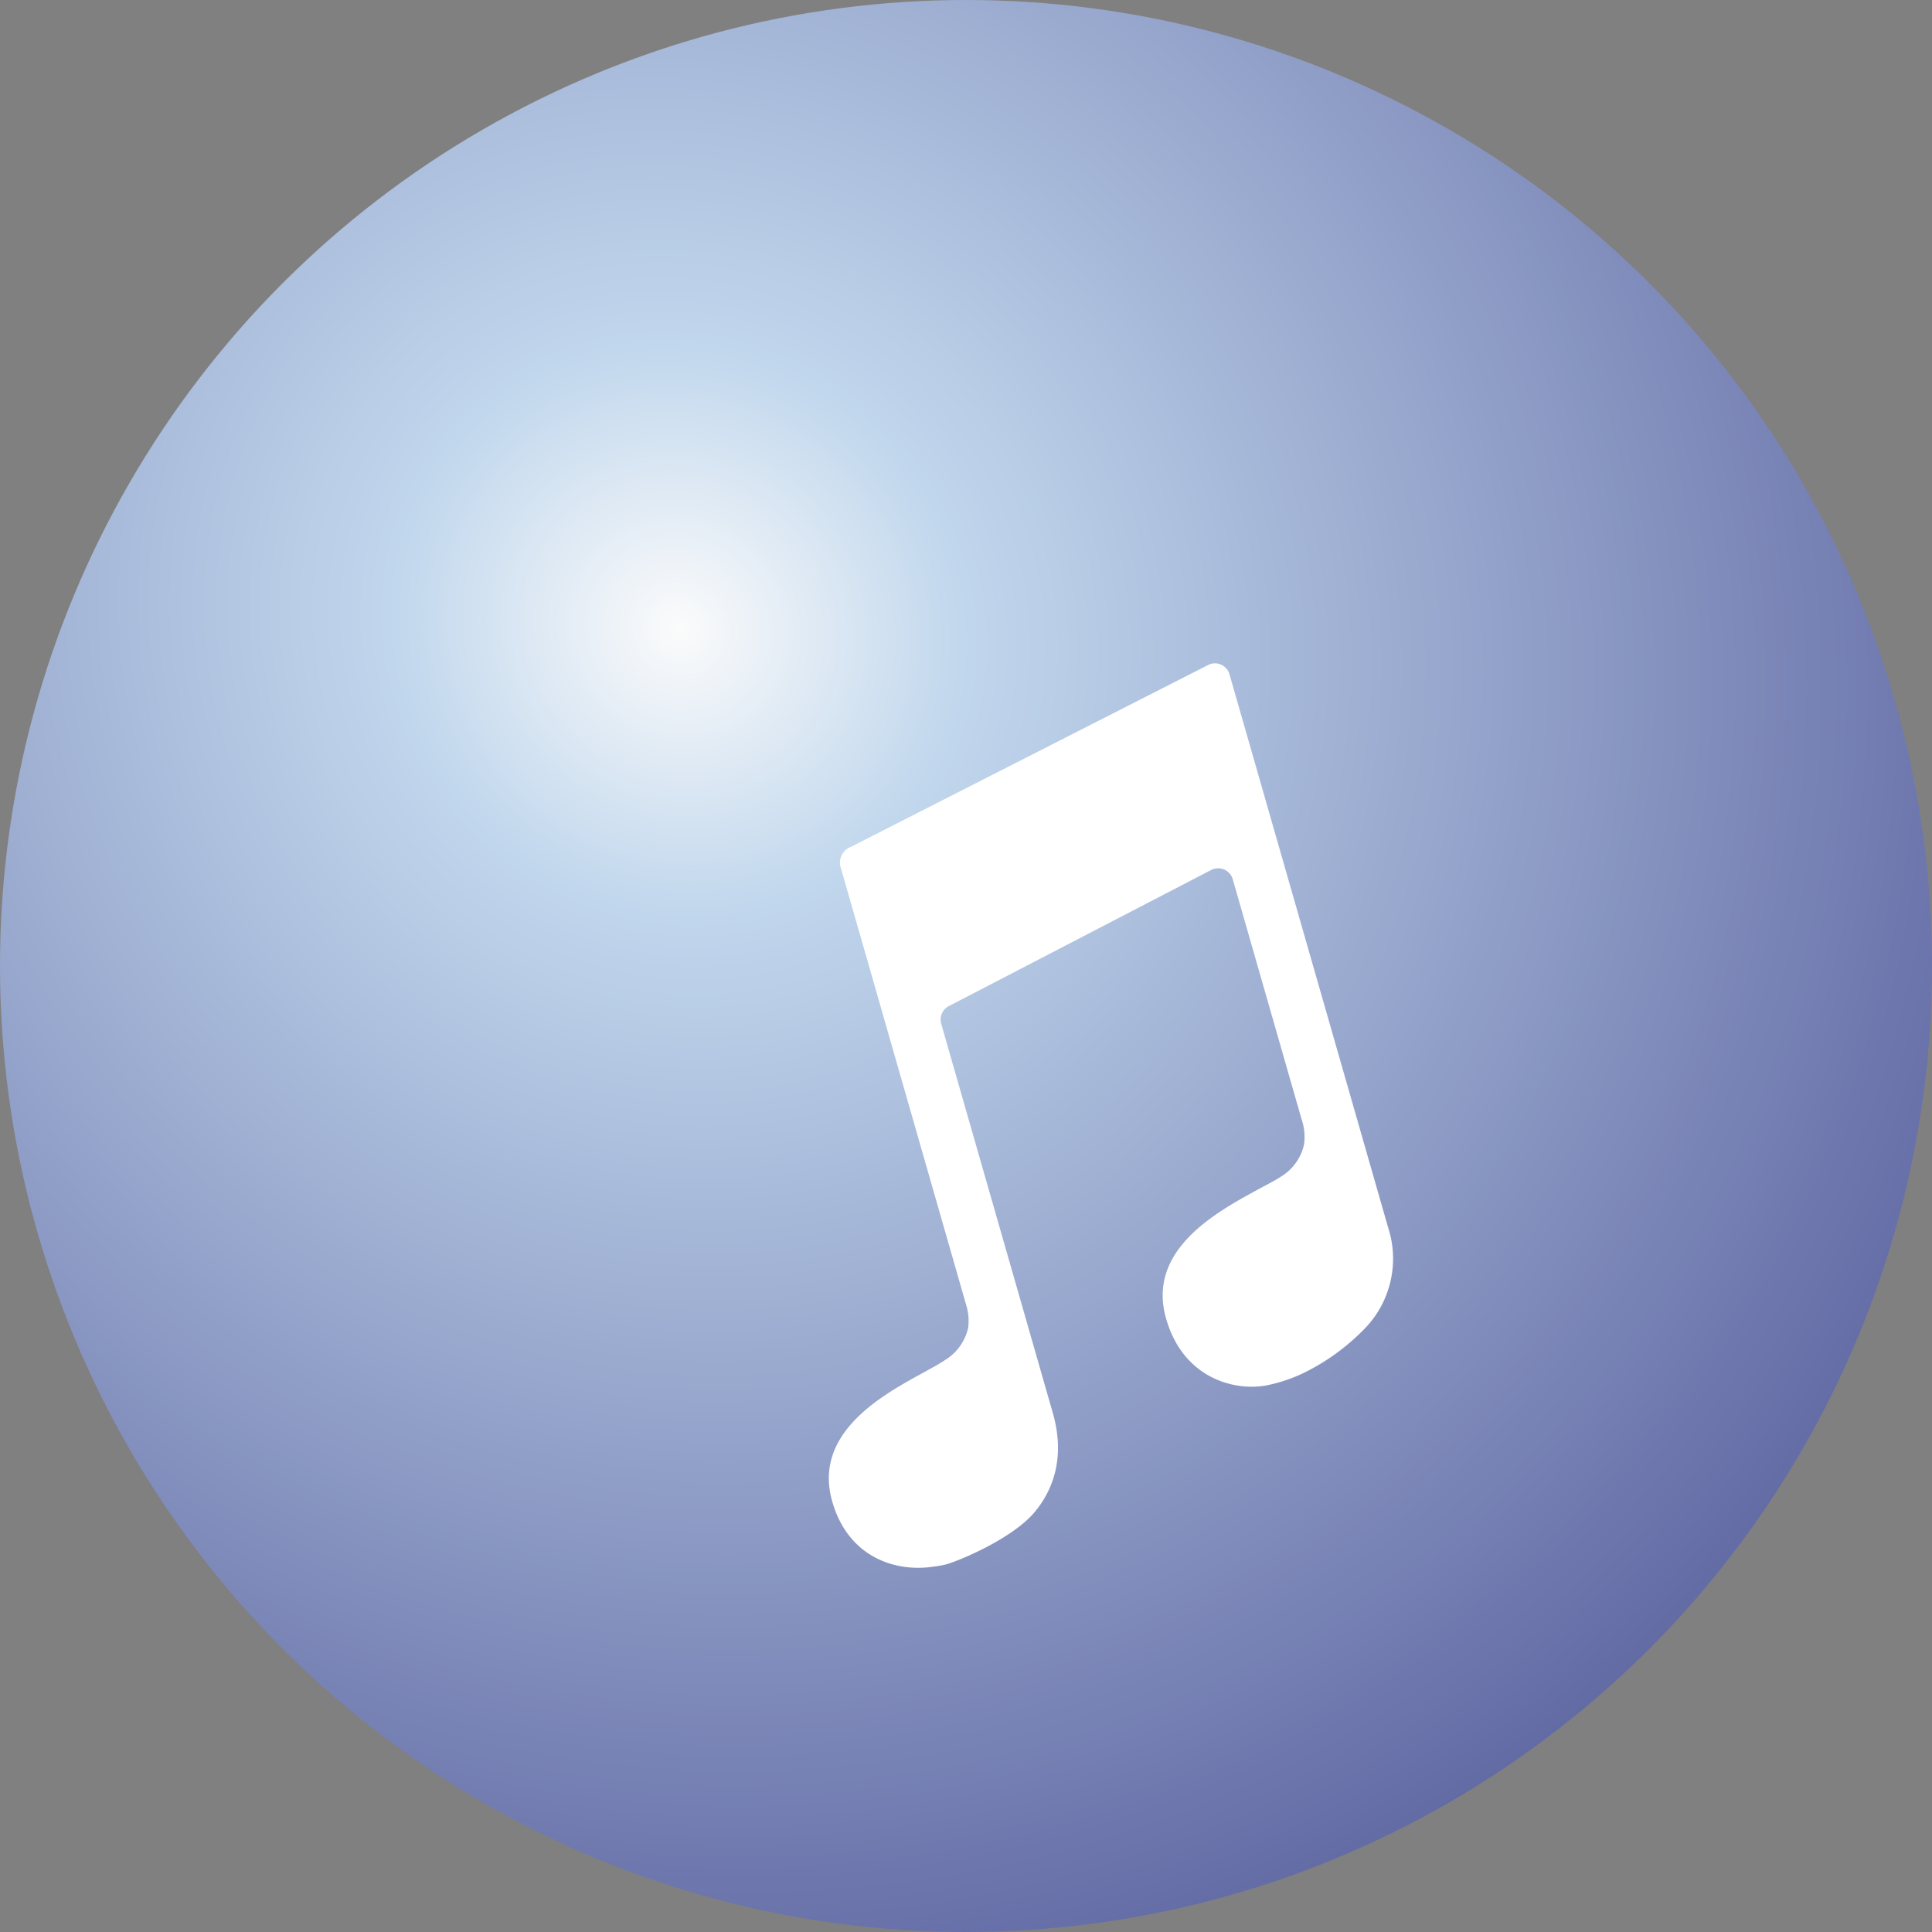 <svg xmlns="http://www.w3.org/2000/svg" xmlns:xlink="http://www.w3.org/1999/xlink" width="241" height="241" viewBox="0 0 241 241"><rect x="0" y="0" width="241" height="241" fill="#808080" stroke="none"/><defs><style>.a{fill:url(#a);}.b{fill:#fff;}</style><radialGradient id="a" cx="0.347" cy="0.321" r="1.337" gradientTransform="translate(0.311 -0.133) rotate(45) scale(1 0.921)" gradientUnits="objectBoundingBox"><stop offset="0" stop-color="#fbfbfb"/><stop offset="0.115" stop-color="#c1d7ed"/><stop offset="1" stop-color="#06005e"/></radialGradient></defs><g transform="translate(-1701 -277)"><circle class="a" cx="120.5" cy="120.5" r="120.5" transform="translate(1701 277)"/><path class="b" d="M80.5,3.422c-1.117.214-48.009,9.317-49.007,9.507a2.107,2.107,0,0,0-1.925,1.9V71.894A6.556,6.556,0,0,1,29,74.674a6.333,6.333,0,0,1-3.826,3.018c-.784.261-1.854.5-3.113.784C16.328,79.76,6.75,81.947,6.75,90.788c0,7.391,5.324,10.719,9.911,11.289a11.587,11.587,0,0,0,1.687.166h0c1.592,0,8.556-.784,12.168-3.137,2.614-1.711,5.728-5.086,5.728-11.36v-50.5a1.886,1.886,0,0,1,1.521-1.854l36.125-7.3a1.9,1.9,0,0,1,2.282,1.854v31.11a6.813,6.813,0,0,1-.594,3.185,6.317,6.317,0,0,1-3.85,3.018c-.784.261-2.091.5-3.351.784-5.728,1.283-15.306,3.446-15.306,12.287,0,8.009,6.037,11.218,9.934,11.479a19.64,19.64,0,0,0,4.611-.214,27.248,27.248,0,0,0,8.675-3.09,12.528,12.528,0,0,0,6.536-11.456V5.252A1.883,1.883,0,0,0,80.5,3.422Z" transform="translate(1773.301 378.891) rotate(-16)"/></g></svg>